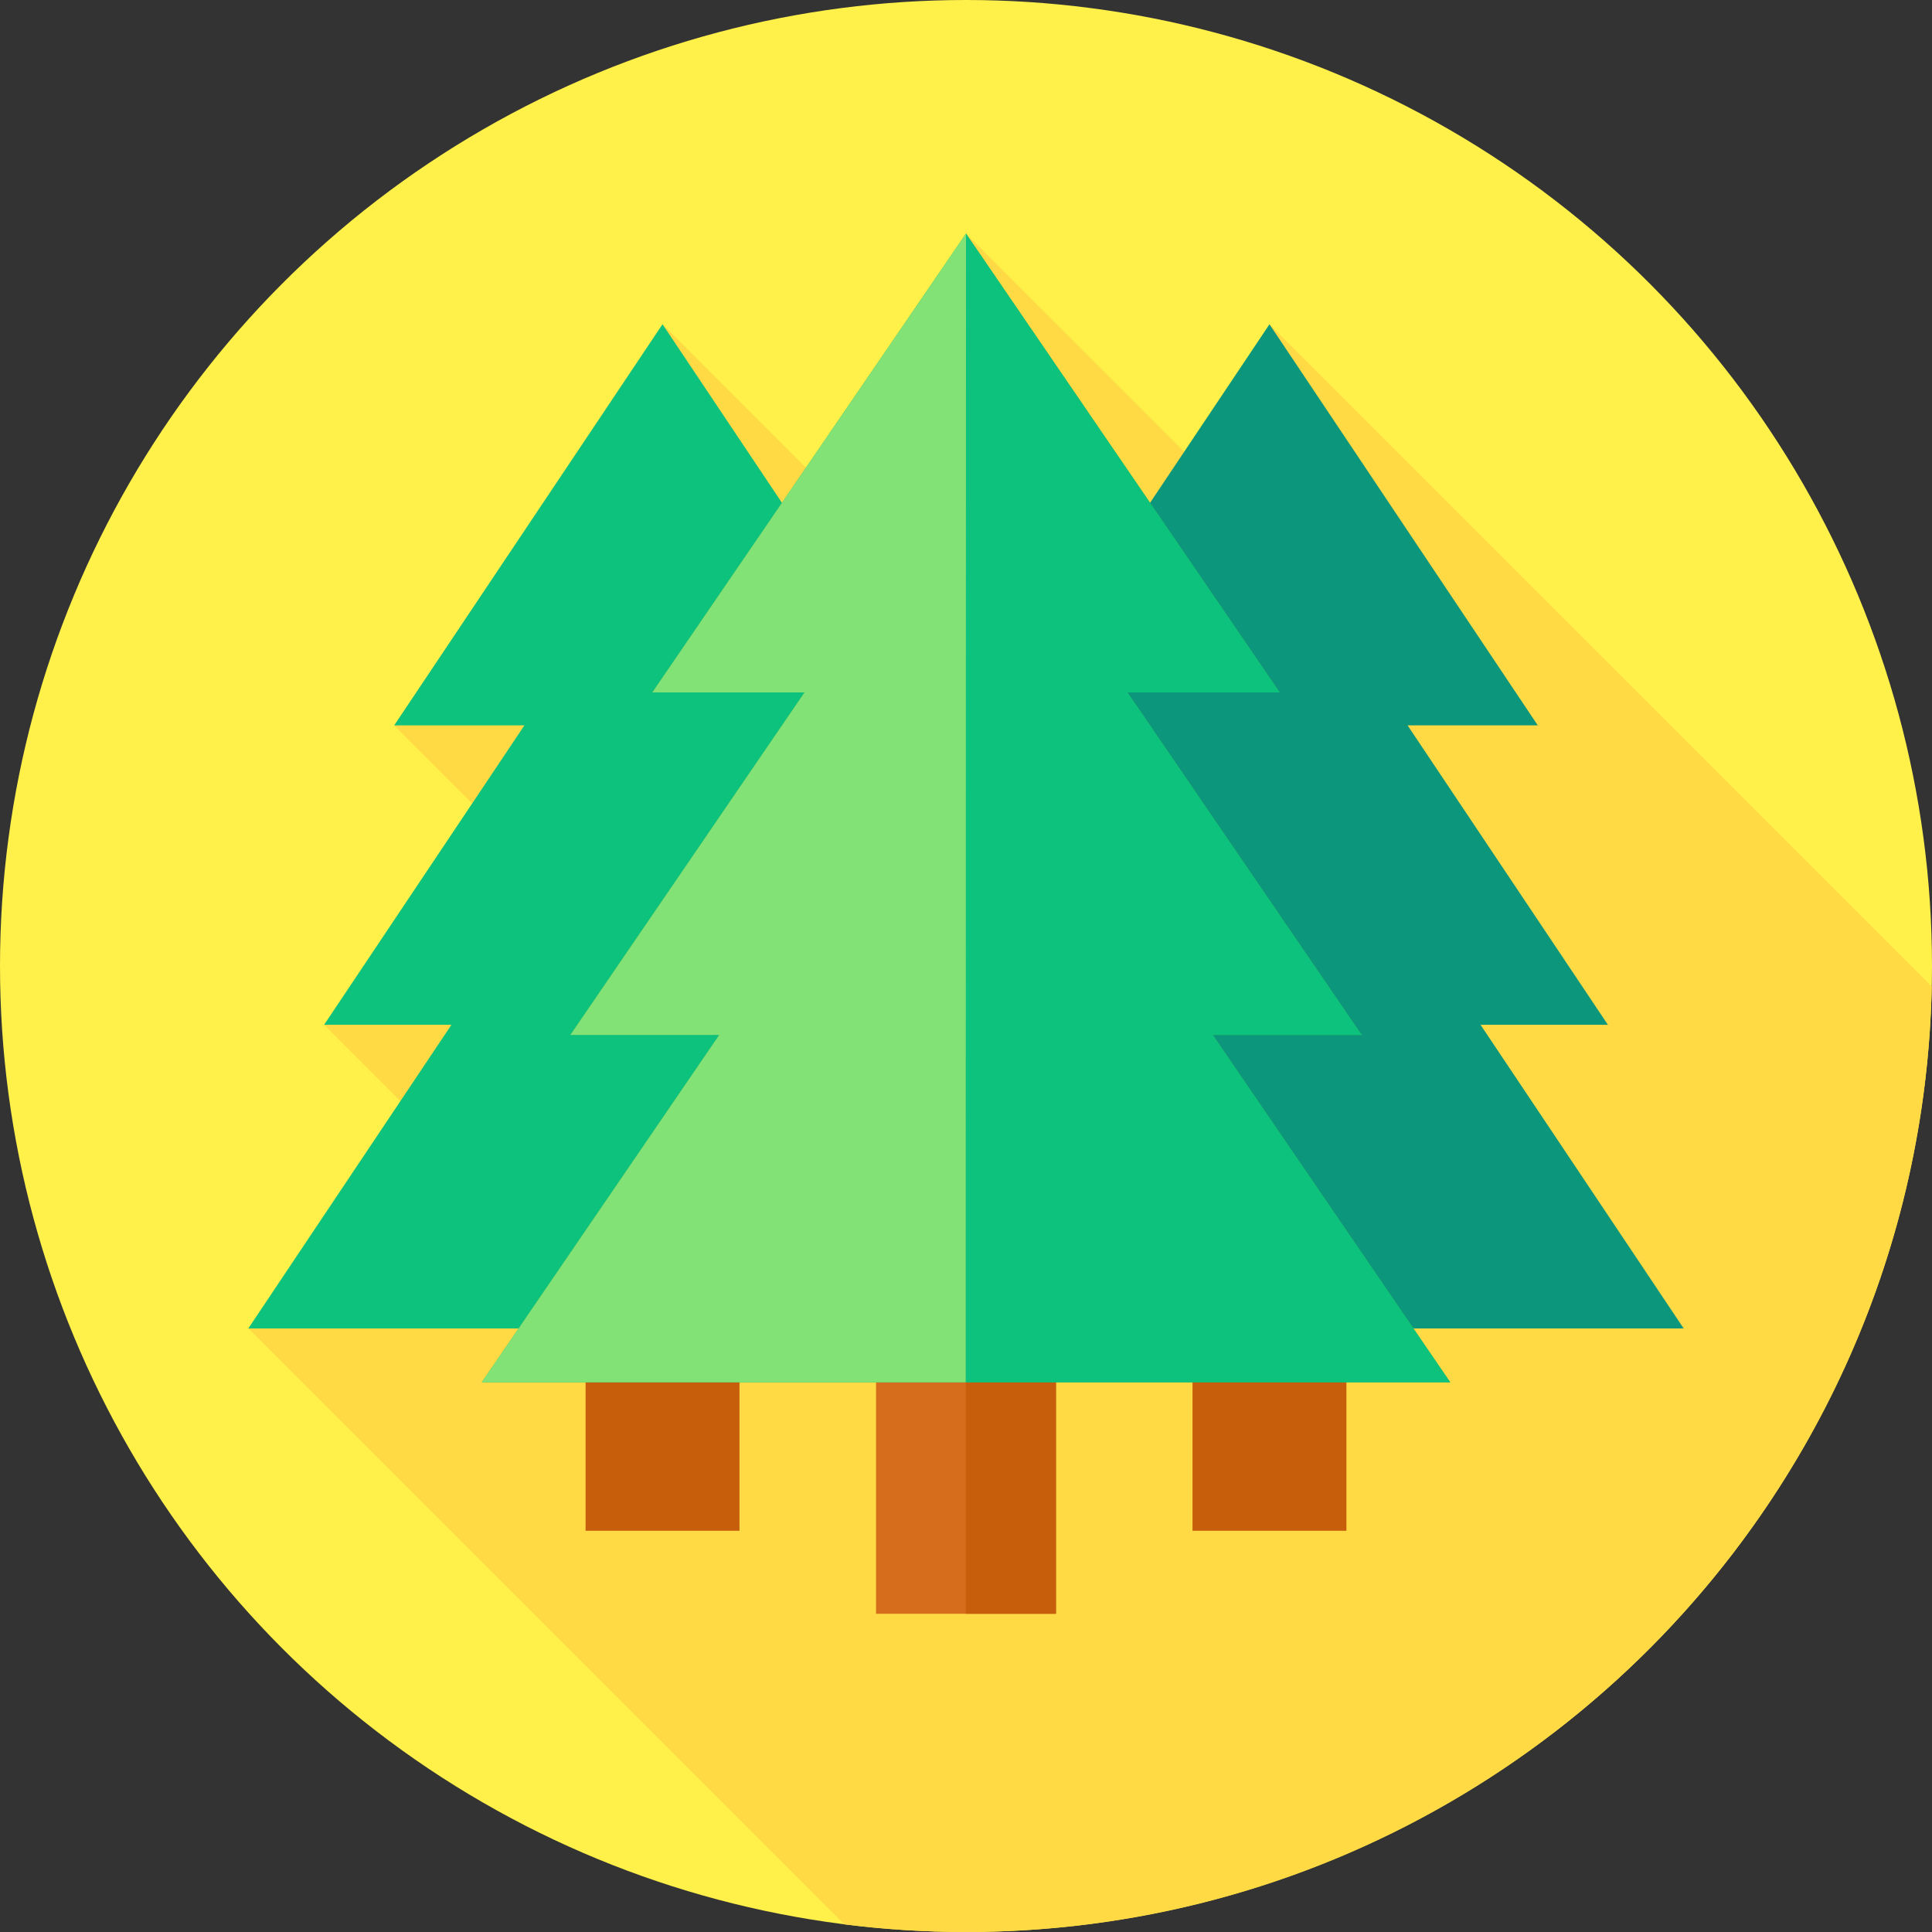<?xml version="1.0" encoding="iso-8859-1"?>
<!-- Generator: Adobe Illustrator 19.0.0, SVG Export Plug-In . SVG Version: 6.00 Build 0)  -->
<svg version="1.1" id="Capa_1" xmlns="http://www.w3.org/2000/svg" xmlns:xlink="http://www.w3.org/1999/xlink" x="0px" y="0px"
	 viewBox="0 0 512 512" style="enable-background:new 0 0 512 512;" xml:space="preserve">
<rect x="0" y="0" width="512" height="512" fill="#333333" stroke="none"/>
<circle style="fill:#FFF04A;" cx="256" cy="256" r="256"/>
<path style="fill:#FFDA45;" d="M511.931,261.44L336.425,85.934l1.495,57.89L256,61.905l-1.202,103.252l-79.223-79.223
	l-71.107,106.299l70.521,70.521l-89.095,8.824l56.874,56.874l-76.96,23.601l157.931,157.931C234.306,511.311,245.073,512,256,512
	C395.566,512,509.034,400.312,511.931,261.44z"/>
<rect x="155.18" y="307.18" style="fill:#C75E0B;" width="40.788" height="98.49"/>
<polygon style="fill:#0CC27C;" points="285.342,352.052 231.51,271.577 265.257,271.577 212.18,192.232 246.682,192.232 
	175.576,85.934 104.469,192.232 138.971,192.232 85.895,271.577 119.641,271.577 65.809,352.052 "/>
<rect x="316.03" y="307.18" style="fill:#C75E0B;" width="40.788" height="98.49"/>
<polygon style="fill:#0C967C;" points="446.191,352.052 392.359,271.577 426.106,271.577 373.029,192.232 407.531,192.232 
	336.425,85.934 265.318,192.232 299.82,192.232 246.744,271.577 280.49,271.577 226.658,352.052 "/>
<rect x="232.16" y="315" style="fill:#D66D1C;" width="47.687" height="112.67"/>
<rect x="255.95" y="315" style="fill:#C75E0B;" width="23.891" height="112.67"/>
<polygon style="fill:#39B54A;" points="384.333,366.333 321.396,274.273 360.85,274.274 298.796,183.506 339.134,183.506 
	256,61.905 172.866,183.506 213.204,183.506 151.15,274.273 190.605,274.273 127.667,366.333 "/>
<polygon style="fill:#83E276;" points="172.866,183.506 213.204,183.506 151.15,274.273 190.605,274.273 127.667,366.333 
	255.952,366.333 256,61.905 "/>
<polygon style="fill:#0CC27C;" points="321.396,274.273 360.85,274.274 298.796,183.506 339.134,183.506 256,61.905 256,61.905 
	255.952,366.333 384.333,366.333 "/>
<g>
</g>
<g>
</g>
<g>
</g>
<g>
</g>
<g>
</g>
<g>
</g>
<g>
</g>
<g>
</g>
<g>
</g>
<g>
</g>
<g>
</g>
<g>
</g>
<g>
</g>
<g>
</g>
<g>
</g>
</svg>
